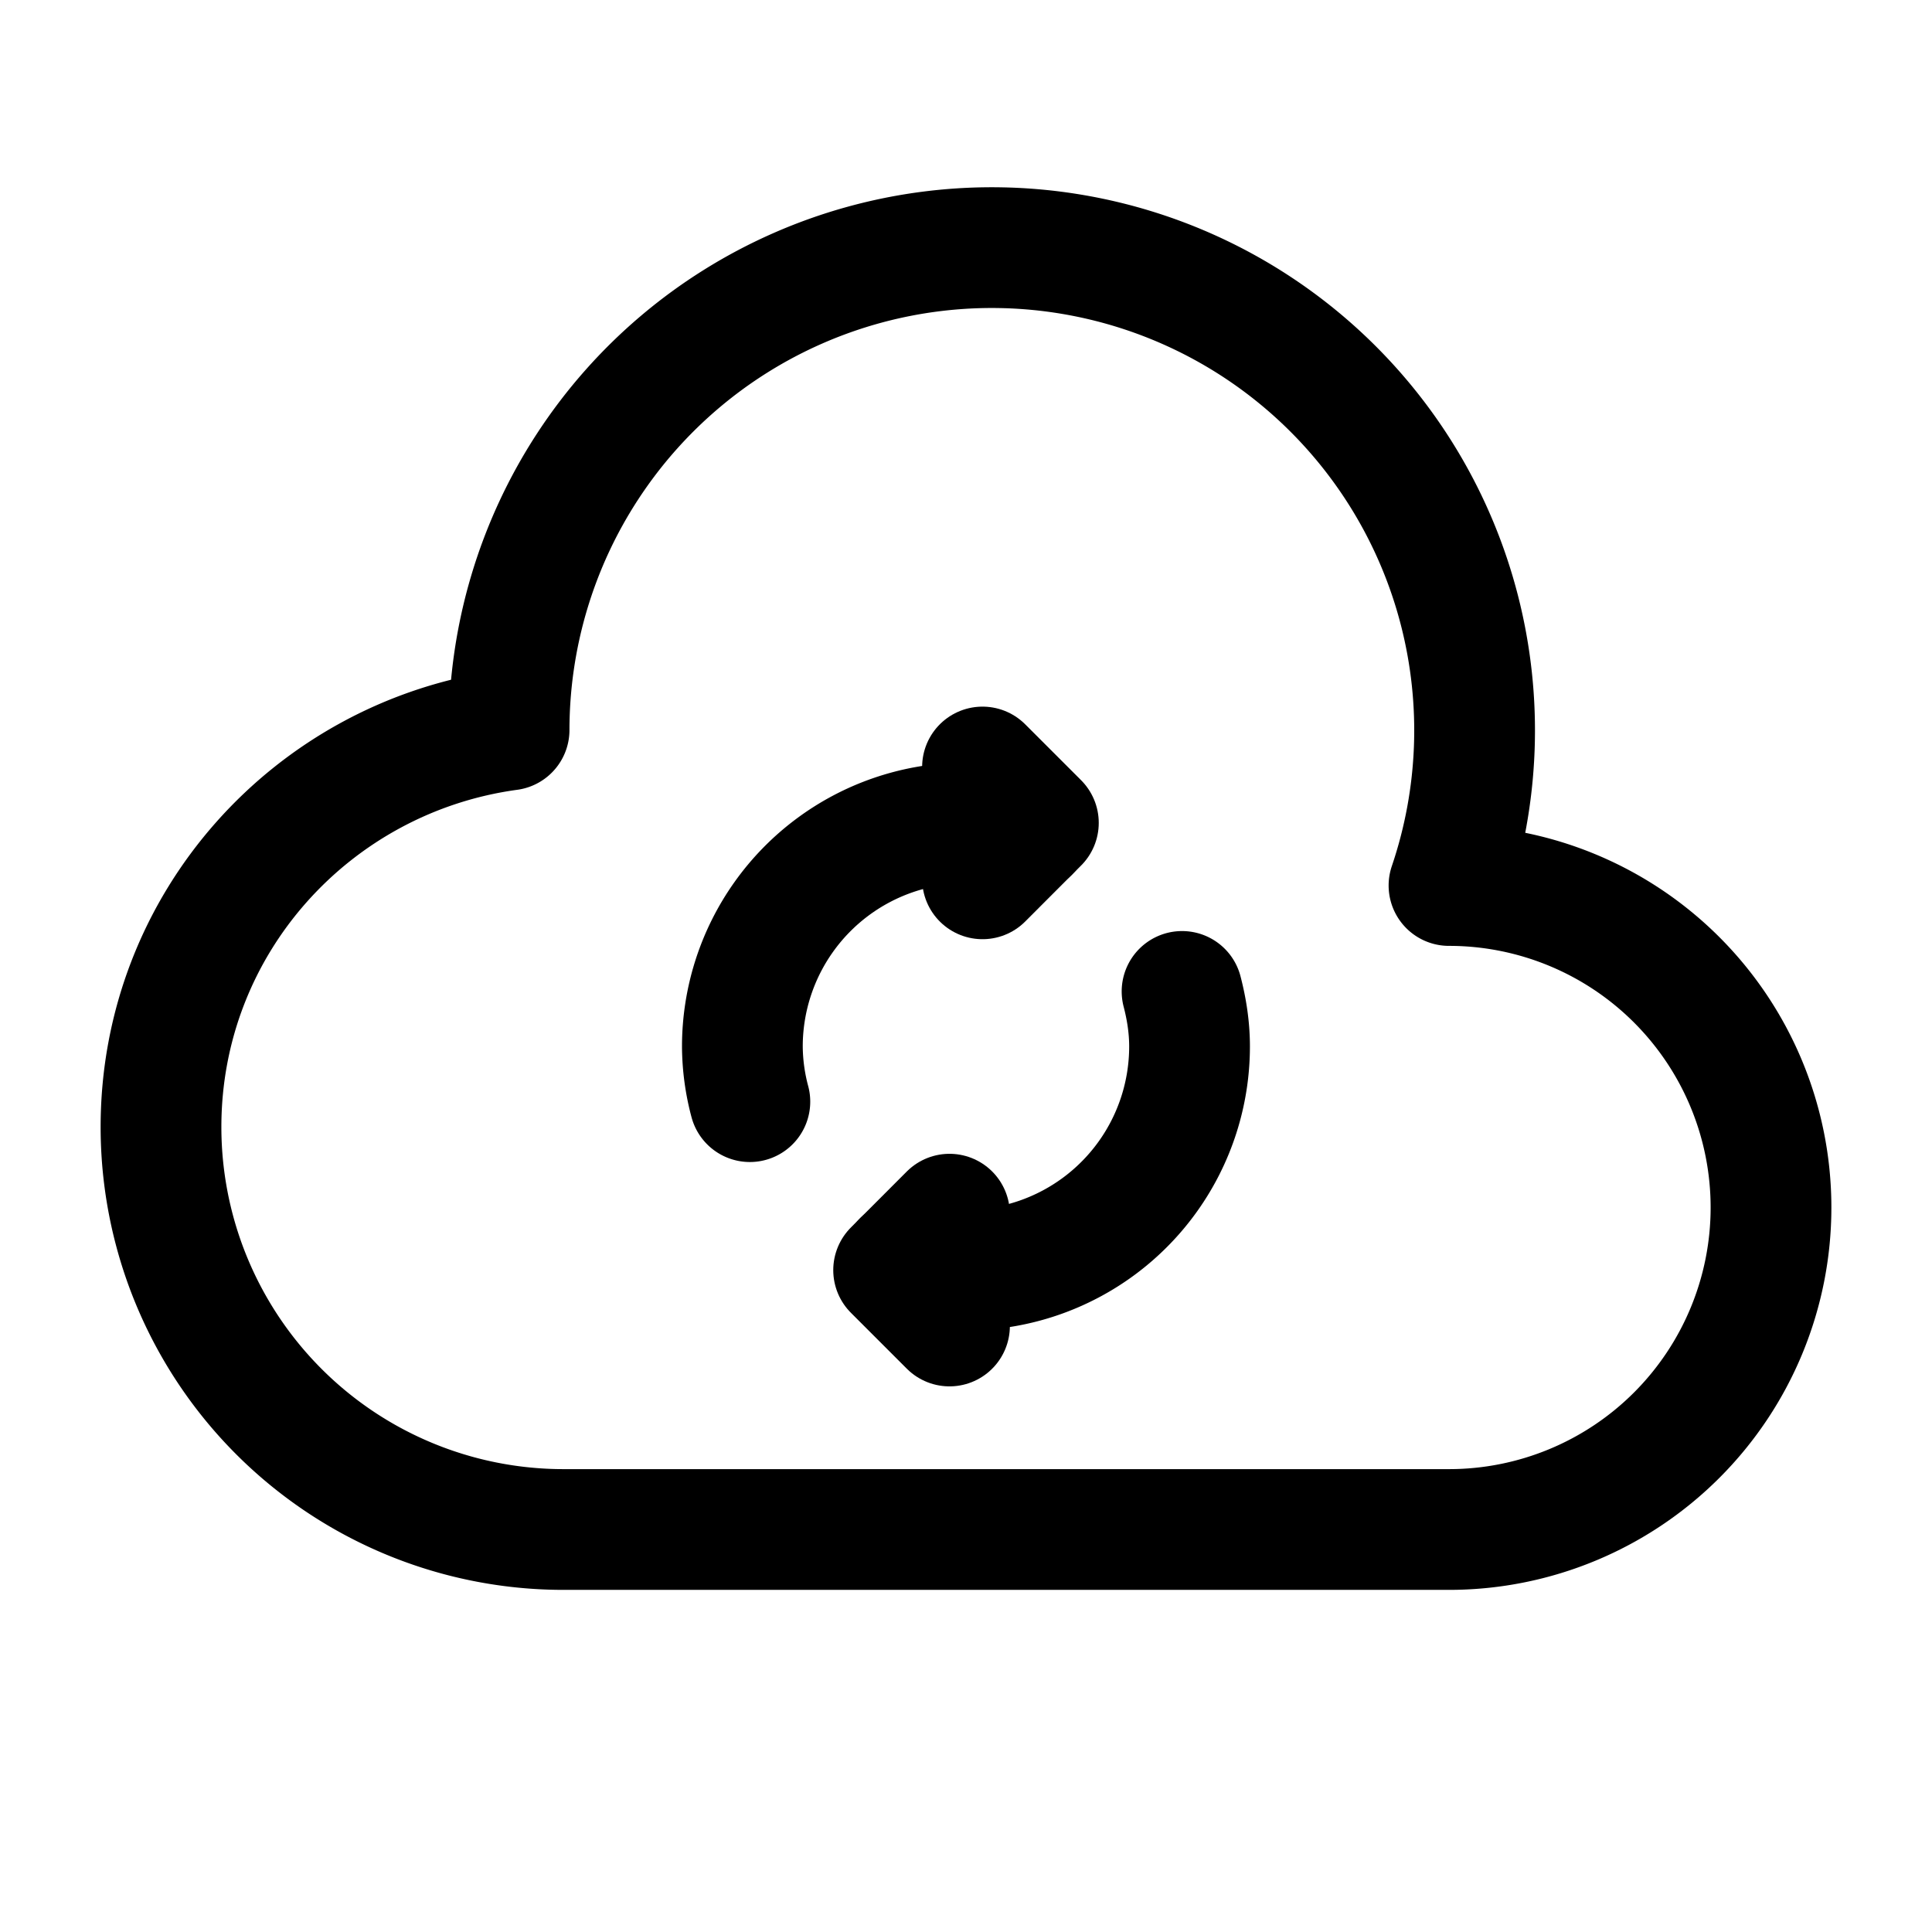 <svg version="1.1" viewBox="0 0 24 24" xmlns="http://www.w3.org/2000/svg"><title>internet cloud storage refresh</title><g class="nc-icon-wrapper"><g stroke-linecap="round" stroke-width="1.5" stroke="currentColor" fill="none" stroke-linejoin="round"><path d="M6.324 9.068C3.885 9.401 2 11.47 2 14a5 5 0 0 0 5 5h11a4 4 0 0 0 0-8A5.997 5.997 0 1 0 6.324 9.068z"/><path d="M11.795 15.083l-.694.695.694.694"/><path d="M9.315 13.685A2.709 2.709 0 0 1 9.222 13a2.778 2.778 0 0 1 3.563-2.664"/><path d="M14.684 12.316c.057.219.093.447.093.684a2.778 2.778 0 0 1-3.563 2.664"/><path d="M12.205 10.917l.694-.695-.694-.694"/></g><path fill="none" d="M0 0h24v24H0z"/></g></svg>